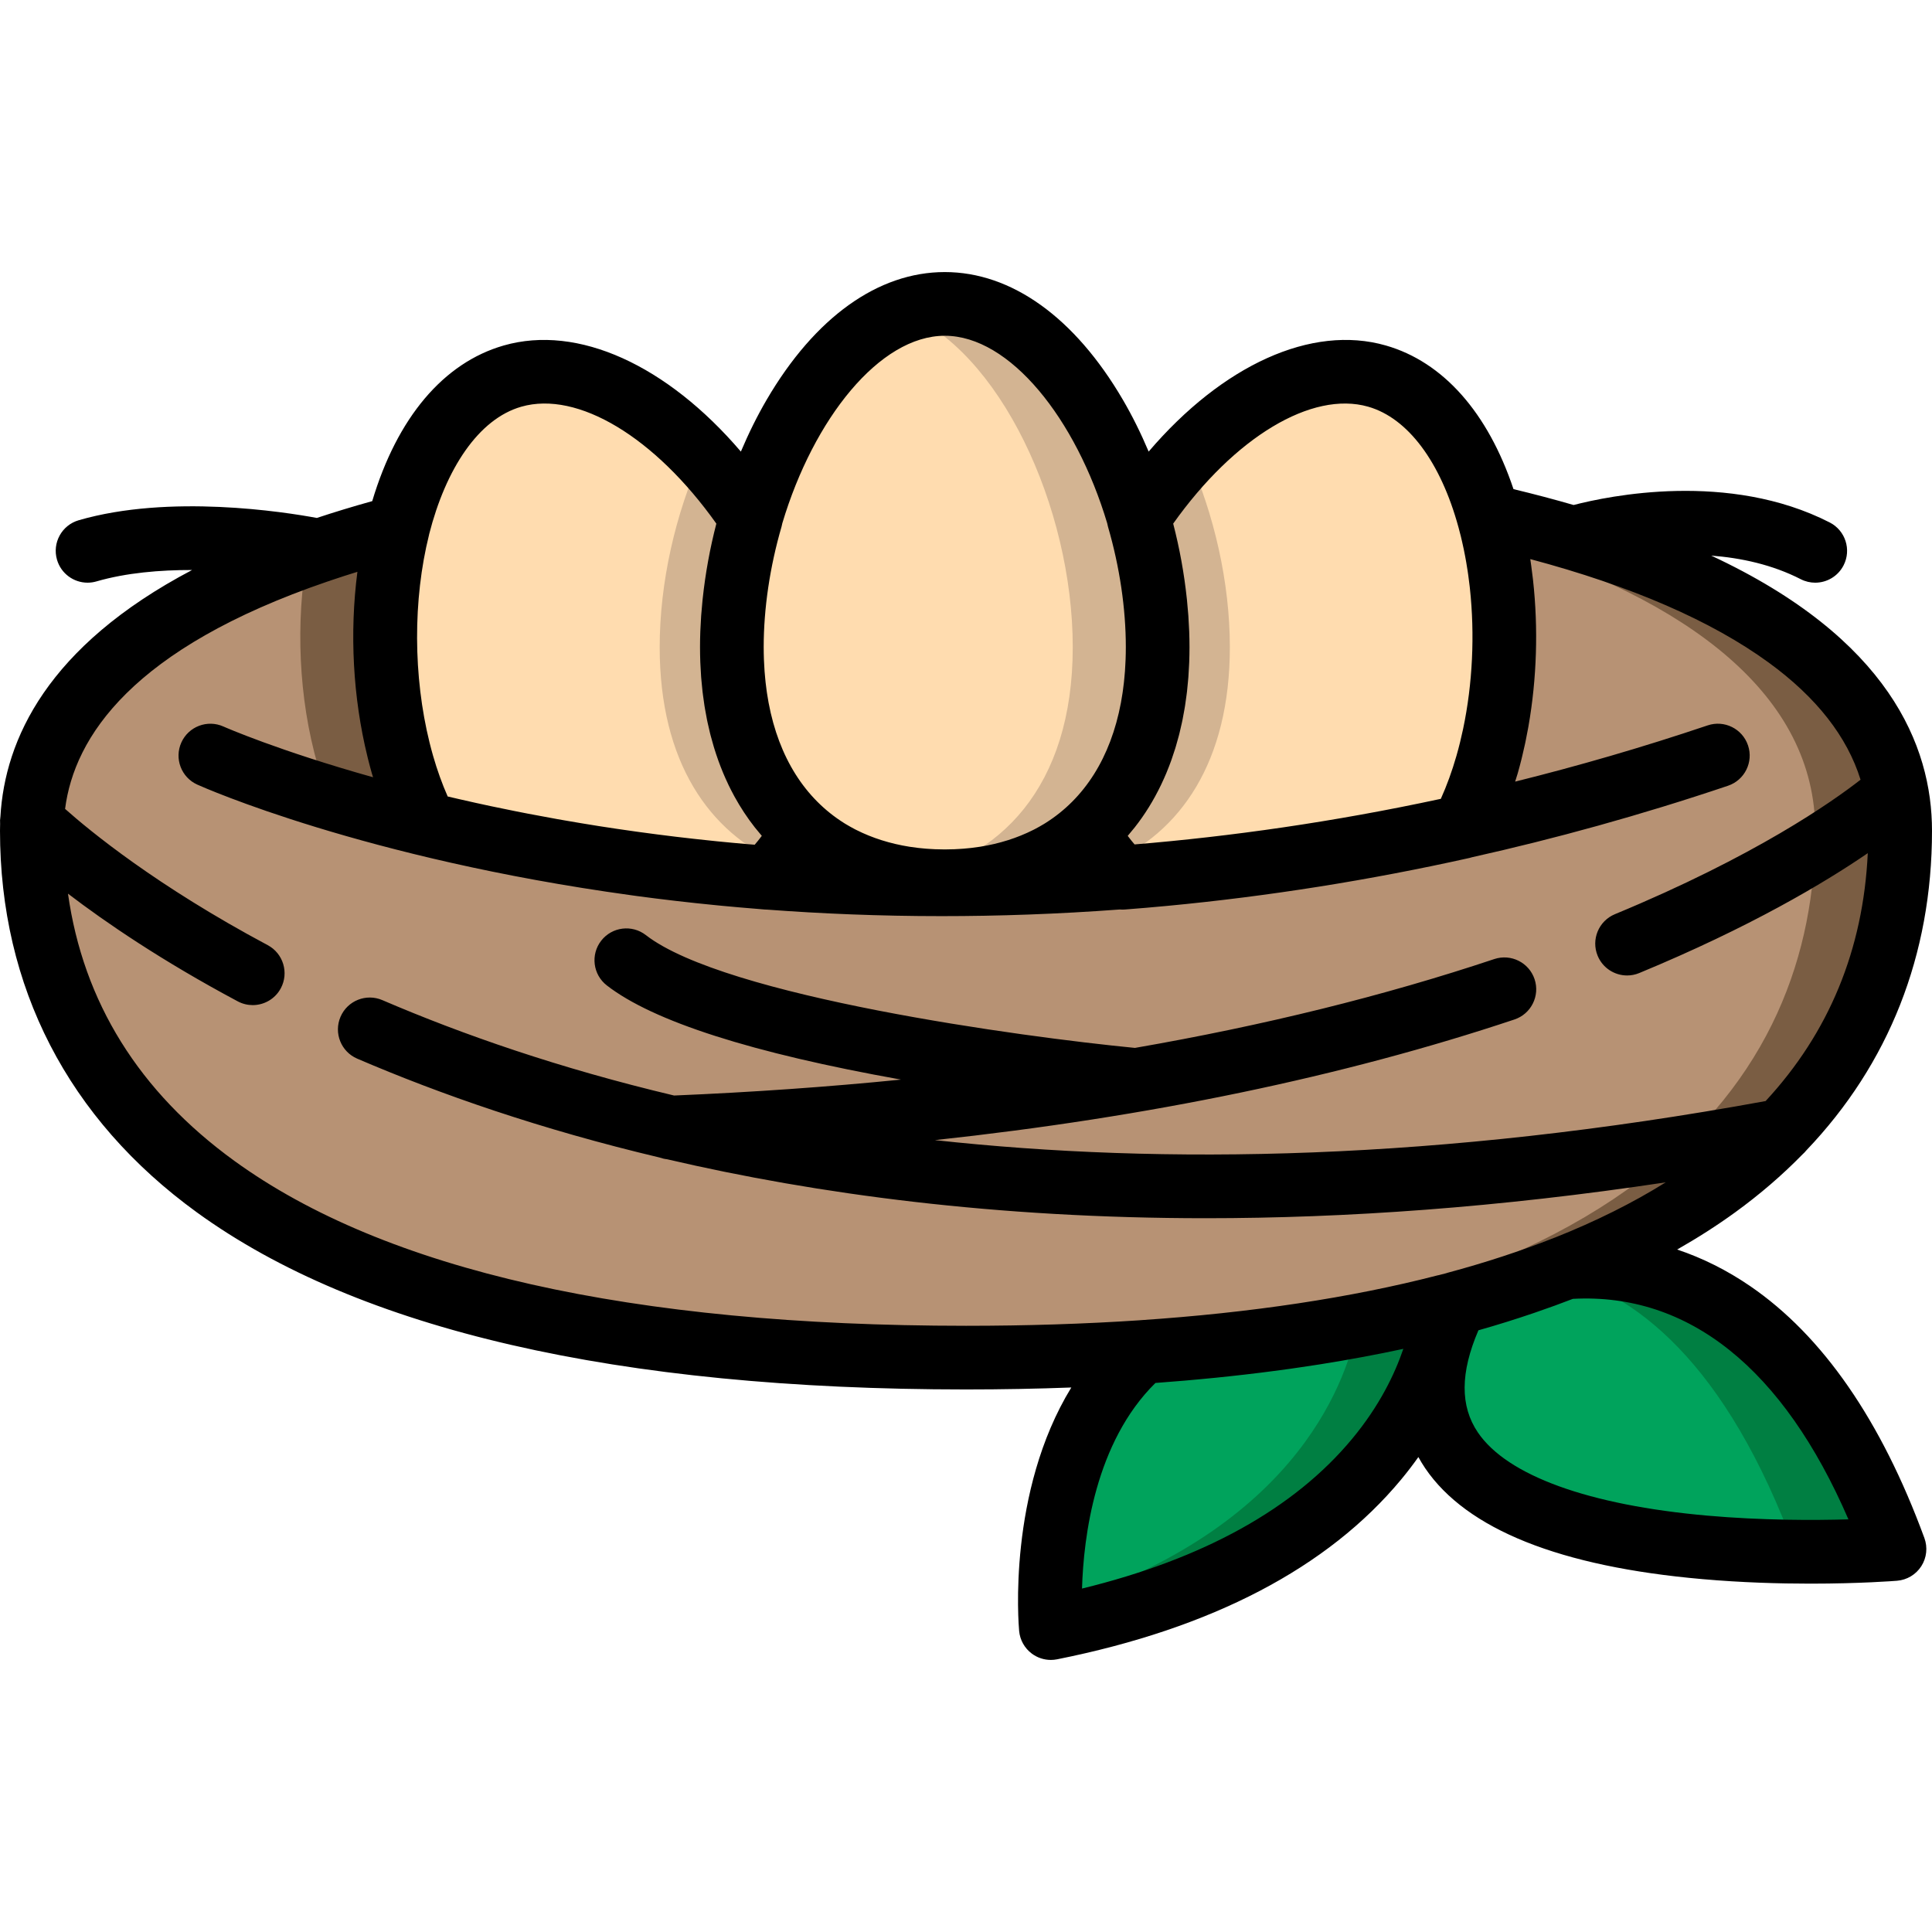 <?xml version="1.0" encoding="iso-8859-1"?>
<!-- Generator: Adobe Illustrator 19.0.0, SVG Export Plug-In . SVG Version: 6.00 Build 0)  -->
<svg version="1.1" id="Layer_1" xmlns="http://www.w3.org/2000/svg" xmlns:xlink="http://www.w3.org/1999/xlink" x="0px" y="0px"
	 viewBox="0 0 512 512" style="enable-background:new 0 0 512 512;" xml:space="preserve">
<path style="fill:#00A35C;" d="M302.648,358.287c-28.593,25.059-24.161,73.172-24.161,73.172
	c92.157-18.431,103.251-72.545,104.588-85.312C360.408,352.005,333.794,356.205,302.648,358.287z"/>
<path style="fill:#007F42;" d="M359.771,351.301c-3.312,16.56-17.842,55.077-81.521,74.576c0.047,3.506,0.237,5.582,0.237,5.582
	c92.157-18.431,103.251-72.545,104.588-85.312C375.729,348.045,367.964,349.766,359.771,351.301z"/>
<path style="fill:#00A35C;" d="M414.964,335.873c-8.893,3.523-18.591,6.733-29.181,9.57c-38.2,77.489,116.278,65.061,116.278,65.061
	C477.904,344.627,440.556,334.04,414.964,335.873z"/>
<path style="fill:#007F42;" d="M475.923,411.218c15.263,0.162,26.138-0.713,26.138-0.713c-24.156-65.878-61.504-76.465-87.096-74.63
	c-1.149,0.455-2.311,0.904-3.487,1.348C432.83,342.198,457.384,360.607,475.923,411.218z"/>
<g>
	<path style="fill:#FFDCAF;" d="M394.082,202.646c11.648-40.615,0.792-94.388-29.161-102.978
		c-21.171-6.072-46.214,12.057-63.192,37.549c3.251,11.181,5.065,22.957,5.065,34.272c0,22.542-7.193,38.69-18.632,48.856
		c2.44,4.616,5.571,8.703,9.257,12.267c28.339-2.165,58.531-6.432,90.202-13.497C390.144,214.257,392.323,208.782,394.082,202.646z"
		/>
	<path style="fill:#FFDCAF;" d="M212.586,220.346c-11.44-10.165-18.632-26.315-18.632-48.856c0-11.315,1.813-23.092,5.065-34.272
		c-16.979-25.493-42.021-43.621-63.192-37.549c-29.953,8.59-40.809,62.364-29.161,102.978c1.67,5.824,3.724,11.041,6.085,15.714
		c23.846,5.815,54.482,11.464,90.576,14.255C207.013,229.052,210.145,224.963,212.586,220.346z"/>
	<path style="fill:#FFDCAF;" d="M306.794,171.49c0,42.252-25.26,62.059-56.42,62.059s-56.42-19.807-56.42-62.059
		s25.26-90.949,56.42-90.949S306.794,129.238,306.794,171.49z"/>
</g>
<g>
	<path style="fill:#D3B492;" d="M193.953,171.49c0-11.315,1.813-23.092,5.065-34.271c-3.973-5.966-8.392-11.521-13.097-16.465
		c-6.971,15.54-11.097,33.664-11.097,50.736c0,30.408,13.085,49.19,32.037,57.33c2.184-2.596,4.109-5.416,5.725-8.474
		C201.146,210.181,193.953,194.032,193.953,171.49z"/>
	<path style="fill:#D3B492;" d="M250.374,80.542c-3.854,0-7.616,0.747-11.253,2.132c25.768,9.816,45.167,51.79,45.167,88.817
		c0,37.026-19.4,56.814-45.167,61.142c3.637,0.611,7.399,0.916,11.253,0.916c31.16,0,56.42-19.807,56.42-62.059
		S281.534,80.542,250.374,80.542z"/>
</g>
<path style="fill:#B79274;" d="M394.45,136.737c5.657,20.047,5.697,44.761-0.368,65.91c-1.76,6.136-3.938,11.609-6.462,16.47
	c-31.671,7.064-61.862,11.332-90.202,13.497c-3.686-3.565-6.817-7.652-9.257-12.267c-10.003,8.889-23.252,13.203-37.788,13.203
	c-14.536,0-27.785-4.314-37.788-13.203c-2.441,4.617-5.573,8.705-9.261,12.271c-36.093-2.792-66.73-8.44-90.576-14.255
	c-2.362-4.673-4.414-9.891-6.085-15.714c-5.772-20.123-6.015-43.475-1.151-62.964C46.499,155.216,8.44,181.889,8.44,220.153
	C8.44,285.459,55.751,359.78,256,359.78s247.56-74.321,247.56-139.626C503.56,179.347,460.276,151.724,394.45,136.737z"/>
<g>
	<path style="fill:#7A5D43;" d="M81.441,147.078c-3.15,17.82-2.338,37.933,2.719,55.568c1.67,5.824,3.724,11.041,6.085,15.714
		c23.846,5.817,54.482,11.464,90.576,14.256c0.655-0.634,1.286-1.29,1.906-1.957c-27.247-3.061-50.81-7.625-69.976-12.299
		c-2.362-4.673-4.414-9.891-6.085-15.714c-5.772-20.123-6.015-43.475-1.151-62.964C97.035,141.915,89.004,144.385,81.441,147.078z"
		/>
	<path style="fill:#7A5D43;" d="M394.45,136.737c0.584,2.071,1.094,4.202,1.557,6.362c52.104,15.896,85.047,41.457,85.047,77.053
		c0,64.062-45.546,136.791-236.308,139.537c3.702,0.053,7.44,0.089,11.253,0.089c200.249,0,247.56-74.321,247.56-139.626
		C503.56,179.347,460.276,151.724,394.45,136.737z"/>
</g>
<path style="fill:#D3B492;" d="M306.794,171.49c0-11.315-1.813-23.092-5.065-34.271c3.973-5.966,8.392-11.521,13.097-16.465
	c6.971,15.54,11.097,33.664,11.097,50.736c0,30.408-13.086,49.19-32.037,57.33c-2.184-2.596-4.11-5.416-5.727-8.474
	C299.601,210.181,306.794,194.032,306.794,171.49z"/>
<path d="M463.819,340.835c-6.152-4.212-12.614-7.437-19.35-9.697c5.433-3.096,10.566-6.371,15.361-9.851
	c6.548-4.751,12.497-9.881,17.847-15.357c0.371-0.326,0.713-0.683,1.021-1.067C500.564,281.965,512,253.097,512,220.153
	c0-22.544-11.501-50.977-58.513-72.911c7.879,0.604,16.163,2.379,23.723,6.248c1.231,0.63,2.544,0.928,3.838,0.928
	c3.068,0,6.026-1.679,7.52-4.598c2.123-4.15,0.48-9.234-3.668-11.357c-26.778-13.701-58.628-7.034-67.879-4.632
	c-5.051-1.462-10.357-2.866-15.931-4.206c-6.8-20.306-18.64-33.711-33.843-38.069c-19.686-5.65-43.297,5.239-62.841,28.122
	c-2.038-4.815-4.322-9.442-6.853-13.768c-12.753-21.802-29.508-33.809-47.181-33.809s-34.428,12.007-47.181,33.809
	c-2.531,4.326-4.814,8.954-6.853,13.769c-19.545-22.882-43.155-33.771-62.841-28.122c-15.981,4.583-28.251,19.159-34.852,41.246
	c-5.144,1.43-10.032,2.919-14.676,4.459c-8.643-1.605-39.05-6.381-63.116,0.61c-4.476,1.3-7.051,5.982-5.75,10.458
	c1.071,3.69,4.441,6.088,8.101,6.088c0.779,0,1.572-0.109,2.359-0.338c7.898-2.293,16.873-3.04,25.339-3.021
	C12.453,171.29,1.292,196.063,0.11,216.39c-0.1,0.64-0.131,1.29-0.082,1.935C0.011,218.938,0,219.549,0,220.153
	c0,41.399,18.04,76.37,52.17,101.134c42.921,31.142,111.499,46.932,203.83,46.932c9.564,0,18.857-0.179,27.909-0.518
	c-16.951,27.658-13.988,62.759-13.825,64.533c0.219,2.382,1.44,4.561,3.359,5.991c1.47,1.096,3.242,1.673,5.045,1.673
	c0.551,0,1.106-0.054,1.655-0.163c41.085-8.218,71.766-24.255,91.191-47.668c1.649-1.987,3.156-3.968,4.549-5.932
	c0.558,1.003,1.149,1.995,1.807,2.964c10.997,16.197,35.739,26.086,73.533,29.394c10.364,0.908,20.246,1.191,28.534,1.191
	c13.208,0,22.37-0.718,22.98-0.767c2.629-0.212,5.009-1.64,6.431-3.862c1.422-2.221,1.724-4.979,0.816-7.456
	C498.563,376.453,483.031,353.99,463.819,340.835z M310.907,138.766c16.261-22.895,36.726-35.272,51.688-30.986
	c10.525,3.019,19.187,14.644,23.921,31.969c0.212,0.773,0.416,1.552,0.61,2.337c0.118,0.48,0.23,0.964,0.341,1.45
	c0.153,0.665,0.302,1.332,0.441,2.004c0.131,0.628,0.254,1.26,0.374,1.895c0.098,0.515,0.192,1.033,0.282,1.553
	c0.14,0.806,0.27,1.616,0.392,2.431c0.051,0.339,0.1,0.677,0.147,1.017c0.138,0.992,0.267,1.99,0.38,2.993
	c0.017,0.153,0.034,0.307,0.051,0.46c1.332,12.309,0.726,25.309-1.796,37.286c-0.066,0.316-0.145,0.627-0.214,0.942
	c-0.195,0.883-0.389,1.768-0.605,2.64c-0.297,1.2-0.612,2.389-0.95,3.565c-1.158,4.04-2.544,7.85-4.133,11.377
	c-28.549,6.15-55.735,9.978-81.162,12.081c-0.568-0.659-1.109-1.337-1.631-2.025c-0.062-0.081-0.119-0.165-0.18-0.246
	c0.321-0.368,0.621-0.753,0.933-1.13c0.309-0.375,0.628-0.742,0.928-1.124c0.639-0.812,1.257-1.644,1.854-2.494
	c0.009-0.014,0.019-0.026,0.029-0.038c0.637-0.908,1.249-1.839,1.839-2.788c0.008-0.012,0.015-0.026,0.022-0.038
	c0.574-0.925,1.123-1.871,1.652-2.835c0.052-0.096,0.1-0.194,0.152-0.289c0.48-0.886,0.944-1.787,1.386-2.704
	c0.064-0.133,0.123-0.269,0.187-0.403c0.421-0.888,0.826-1.788,1.212-2.705c0.066-0.159,0.129-0.322,0.196-0.482
	c0.37-0.899,0.725-1.809,1.061-2.736c0.066-0.182,0.129-0.366,0.194-0.549c0.322-0.91,0.629-1.832,0.919-2.768
	c0.064-0.208,0.127-0.416,0.189-0.625c0.276-0.918,0.536-1.847,0.78-2.788c0.061-0.235,0.122-0.47,0.181-0.707
	c0.23-0.919,0.443-1.851,0.644-2.792c0.057-0.268,0.116-0.536,0.17-0.806c0.185-0.915,0.353-1.842,0.51-2.776
	c0.052-0.305,0.106-0.607,0.154-0.914c0.143-0.908,0.268-1.829,0.385-2.756c0.043-0.341,0.091-0.677,0.131-1.02
	c0.105-0.909,0.189-1.832,0.269-2.758c0.032-0.365,0.071-0.725,0.098-1.093c0.071-0.949,0.12-1.911,0.164-2.875
	c0.017-0.35,0.043-0.693,0.055-1.044c0.047-1.312,0.074-2.638,0.074-3.979c0-1.357-0.027-2.727-0.075-4.105
	c-0.011-0.303-0.034-0.609-0.047-0.913c-0.047-1.093-0.101-2.189-0.179-3.291c-0.016-0.232-0.041-0.464-0.059-0.695
	c-0.091-1.196-0.194-2.395-0.32-3.599c-0.01-0.092-0.022-0.185-0.033-0.276C313.822,152.03,312.614,145.346,310.907,138.766z
	 M250.374,88.98c17.264,0,34.755,21.979,43.038,49.667c0.054,0.312,0.124,0.621,0.213,0.928c3.095,10.637,4.73,21.673,4.73,31.914
	c0,1.103-0.022,2.189-0.061,3.262c-0.017,0.461-0.047,0.913-0.071,1.369c-0.03,0.589-0.059,1.179-0.1,1.759
	c-0.044,0.607-0.101,1.203-0.159,1.8c-0.037,0.394-0.072,0.79-0.115,1.179c-0.08,0.719-0.171,1.429-0.269,2.132
	c-0.032,0.226-0.062,0.452-0.095,0.677c-0.125,0.833-0.26,1.656-0.411,2.467c-0.009,0.046-0.017,0.093-0.026,0.14
	c-2.723,14.472-9.64,25.357-20.032,31.868c-0.167,0.102-0.333,0.205-0.501,0.306c-0.367,0.222-0.74,0.435-1.116,0.647
	c-0.386,0.216-0.773,0.431-1.168,0.635c-0.126,0.066-0.254,0.128-0.381,0.194c-4.263,2.152-8.999,3.655-14.12,4.468
	c-0.023,0.003-0.045,0.007-0.069,0.01c-0.672,0.106-1.353,0.197-2.038,0.279c-0.188,0.023-0.378,0.042-0.568,0.063
	c-0.565,0.062-1.134,0.118-1.708,0.164c-0.379,0.03-0.764,0.052-1.149,0.074c-0.423,0.026-0.844,0.055-1.272,0.072
	c-0.843,0.033-1.694,0.054-2.557,0.054s-1.714-0.021-2.557-0.054c-0.428-0.017-0.848-0.046-1.272-0.072
	c-0.384-0.023-0.769-0.044-1.149-0.074c-0.574-0.046-1.142-0.102-1.708-0.164c-0.19-0.02-0.379-0.041-0.568-0.063
	c-0.685-0.082-1.365-0.173-2.038-0.279c-0.023-0.003-0.046-0.007-0.069-0.01c-5.121-0.814-9.857-2.316-14.12-4.468
	c-0.127-0.064-0.255-0.127-0.38-0.194c-0.395-0.204-0.781-0.419-1.168-0.635c-0.375-0.212-0.749-0.424-1.116-0.647
	c-0.168-0.101-0.335-0.203-0.501-0.306c-10.393-6.51-17.309-17.396-20.032-31.868c-0.009-0.046-0.017-0.093-0.026-0.14
	c-0.151-0.81-0.286-1.634-0.411-2.467c-0.033-0.225-0.064-0.451-0.095-0.677c-0.099-0.703-0.189-1.413-0.269-2.132
	c-0.043-0.389-0.078-0.785-0.115-1.179c-0.057-0.596-0.115-1.193-0.159-1.8c-0.042-0.581-0.07-1.17-0.1-1.759
	c-0.024-0.457-0.054-0.907-0.071-1.369c-0.038-1.075-0.061-2.161-0.061-3.262c0-10.24,1.635-21.276,4.73-31.915
	c0.089-0.306,0.159-0.616,0.213-0.927C215.618,110.959,233.11,88.98,250.374,88.98z M138.152,107.78
	c14.961-4.291,35.427,8.09,51.688,30.986c-1.701,6.563-2.909,13.231-3.61,19.796c-0.012,0.113-0.027,0.224-0.039,0.336
	c-0.124,1.183-0.224,2.361-0.314,3.537c-0.019,0.251-0.046,0.504-0.064,0.755c-0.077,1.092-0.129,2.175-0.177,3.257
	c-0.014,0.313-0.037,0.628-0.048,0.941c-0.05,1.377-0.075,2.747-0.075,4.104c0,1.342,0.027,2.667,0.074,3.98
	c0.012,0.349,0.038,0.69,0.055,1.037c0.045,0.969,0.095,1.934,0.165,2.885c0.027,0.362,0.065,0.717,0.097,1.077
	c0.08,0.932,0.165,1.86,0.271,2.775c0.038,0.336,0.087,0.667,0.128,1.001c0.117,0.934,0.243,1.861,0.387,2.777
	c0.047,0.298,0.1,0.593,0.15,0.889c0.159,0.944,0.329,1.88,0.515,2.805c0.053,0.26,0.109,0.518,0.164,0.776
	c0.203,0.953,0.419,1.896,0.652,2.827c0.056,0.225,0.114,0.448,0.172,0.672c0.248,0.955,0.511,1.897,0.791,2.829
	c0.059,0.196,0.117,0.39,0.178,0.585c0.294,0.951,0.607,1.888,0.934,2.813c0.06,0.168,0.117,0.338,0.178,0.504
	c0.342,0.943,0.703,1.87,1.08,2.785c0.06,0.144,0.116,0.29,0.177,0.434c0.394,0.936,0.807,1.856,1.237,2.761
	c0.054,0.115,0.106,0.232,0.161,0.347c0.452,0.94,0.926,1.86,1.418,2.766c0.042,0.077,0.08,0.155,0.122,0.231
	c1.599,2.912,3.399,5.655,5.405,8.207c0.298,0.379,0.613,0.743,0.919,1.114c0.314,0.379,0.617,0.767,0.94,1.138
	c-0.061,0.081-0.118,0.164-0.179,0.245c-0.542,0.717-1.104,1.425-1.698,2.11c-0.62-0.052-1.251-0.099-1.867-0.152
	c-2.695-0.235-5.387-0.479-8.068-0.751c-0.542-0.054-1.069-0.114-1.607-0.169c-3.047-0.316-6.088-0.649-9.117-1.013
	c-0.096-0.011-0.195-0.023-0.29-0.034c-3.275-0.394-6.536-0.818-9.787-1.265c-0.325-0.045-0.648-0.09-0.972-0.136
	c-3.222-0.449-6.433-0.922-9.63-1.423c-0.105-0.016-0.205-0.034-0.309-0.051c-2.865-0.451-5.715-0.933-8.559-1.426
	c-0.715-0.125-1.438-0.246-2.146-0.374c-2.57-0.457-5.127-0.935-7.677-1.426c-1.092-0.21-2.174-0.422-3.246-0.636
	c-2.243-0.446-4.476-0.904-6.702-1.376c-1.335-0.284-2.641-0.571-3.942-0.857c-1.449-0.318-2.892-0.646-4.333-0.977
	c-1.048-0.241-2.087-0.482-3.113-0.724c-1.482-3.366-2.776-6.967-3.863-10.753c-0.331-1.153-0.638-2.315-0.929-3.479
	c-4.357-17.575-4.443-37.902-0.146-55.114c0.015-0.059,0.018-0.117,0.032-0.176C118.148,124.257,126.779,111.042,138.152,107.78z
	 M62.083,307.624c-25.256-18.324-40.027-42.086-44.065-70.793c9.992,7.628,24.885,17.814,44.985,28.537
	c1.266,0.675,2.625,0.996,3.965,0.996c3.016,0,5.935-1.622,7.454-4.47c2.194-4.113,0.638-9.225-3.474-11.418
	c-29.515-15.745-47.224-30.34-53.701-36.112c2.432-19.037,17.769-42.561,69.522-60.246c0.345-0.095,0.684-0.207,1.013-0.343
	c2.246-0.757,4.551-1.505,6.934-2.239c-2.099,16.186-1.191,33.295,2.662,48.985c0.053,0.217,0.104,0.435,0.158,0.652
	c0.321,1.277,0.655,2.549,1.016,3.806c0.098,0.339,0.212,0.665,0.312,1.003c-25.073-7.031-39.252-13.267-39.651-13.445
	c-4.251-1.907-9.246-0.014-11.158,4.237c-1.912,4.251-0.015,9.248,4.237,11.159c1.78,0.8,44.136,19.578,114.945,29.31
	c0.084,0.011,0.17,0.024,0.254,0.036c0.417,0.057,0.823,0.118,1.241,0.174c3.339,0.45,6.784,0.88,10.313,1.291
	c0.026,0.003,0.053,0.006,0.079,0.009c3.535,0.411,7.161,0.8,10.881,1.162c0.464,0.045,0.926,0.093,1.391,0.137
	c2.998,0.285,6.057,0.551,9.17,0.799c0.706,0.057,1.405,0.129,2.112,0.183c0.208,0.016,0.415,0.024,0.622,0.024
	c14.305,1.074,29.762,1.726,46.262,1.726c14.919,0,30.683-0.535,47.181-1.761c0.051,0.004,0.101,0.004,0.151,0.007
	c0.134,0.008,0.267,0.018,0.402,0.019c0.042,0.001,0.083,0.006,0.125,0.006c0.214,0,0.429-0.008,0.644-0.024
	c3.798-0.29,7.6-0.617,11.407-0.977c26.65-2.528,53.505-6.79,79.989-12.698c0.214-0.047,0.42-0.114,0.627-0.177
	c21.912-4.887,44.579-11.109,67.85-18.95c4.417-1.488,6.792-6.276,5.303-10.692c-1.489-4.418-6.276-6.793-10.692-5.303
	c-17.38,5.856-34.405,10.772-51.023,14.902c0.223-0.721,0.464-1.427,0.674-2.159v-0.001c0.358-1.248,0.691-2.512,1.009-3.783
	c0.081-0.324,0.155-0.654,0.234-0.979c0.241-0.995,0.47-1.994,0.688-3.001c0.065-0.304,0.127-0.608,0.19-0.913
	c0.233-1.121,0.45-2.248,0.654-3.383c0.028-0.161,0.059-0.321,0.087-0.482c2.21-12.605,2.616-25.918,1.215-38.634
	c-0.013-0.124-0.028-0.246-0.042-0.37c-0.135-1.189-0.285-2.373-0.451-3.551c-0.038-0.271-0.074-0.541-0.115-0.811
	c-0.044-0.3-0.081-0.605-0.127-0.905c26.756,7.135,47.97,16.338,63.183,27.422c12.669,9.232,20.796,19.634,24.339,31.041
	c-7.445,5.819-27.925,20.255-65.097,35.64c-4.306,1.782-6.353,6.719-4.571,11.025c1.346,3.252,4.489,5.215,7.802,5.215
	c1.076,0,2.168-0.207,3.224-0.644c29.409-12.171,49.051-23.895,60.558-31.77c-1.207,25.573-10.284,47.573-27.075,65.695
	c-86.684,15.885-159.844,16.953-220.145,10.35c56.735-6.12,108.186-16.818,153.583-31.969c4.421-1.475,6.809-6.257,5.334-10.677
	c-1.476-4.421-6.257-6.807-10.678-5.334c-29.2,9.745-61.016,17.604-95.228,23.544c-29.966-2.907-108.644-13.608-129.61-29.894
	c-3.683-2.86-8.983-2.194-11.842,1.488c-2.859,3.68-2.193,8.982,1.488,11.841c12.258,9.522,38.479,17.917,77.967,24.965
	c-19.424,1.946-39.48,3.352-60.132,4.219c-30.454-7.223-56.18-16.199-77.317-25.282c-4.281-1.84-9.246,0.14-11.086,4.422
	c-1.84,4.283,0.14,9.246,4.422,11.086c21.915,9.416,48.587,18.728,80.151,26.208c0.62,0.222,1.269,0.379,1.943,0.449
	c39.81,9.28,87.299,15.631,142.784,15.631c37.043,0,77.652-2.835,121.889-9.506c-8.769,5.469-18.57,10.349-29.378,14.644
	c-0.062,0.024-0.128,0.035-0.19,0.059c-8.756,3.469-18.262,6.586-28.257,9.264c-0.126,0.034-0.245,0.081-0.368,0.12
	c-0.646,0.172-1.309,0.335-1.961,0.504c-0.102,0.022-0.205,0.034-0.307,0.06c-22.925,5.925-49.464,9.924-78.877,11.89
	c-0.03,0.002-0.059,0.011-0.089,0.013c-14.554,0.969-29.883,1.461-45.996,1.461C167.305,351.34,102.061,336.632,62.083,307.624z
	 M358.344,381.29c-15.355,18.506-39.411,31.836-71.598,39.696c0.408-13.699,3.494-38.772,19.456-54.487
	c0.718-0.052,1.419-0.116,2.135-0.17c1.914-0.145,3.825-0.293,5.714-0.455c1.223-0.105,2.433-0.219,3.646-0.332
	c1.482-0.137,2.963-0.275,4.429-0.422c1.321-0.133,2.632-0.272,3.941-0.414c1.328-0.144,2.65-0.29,3.964-0.443
	c1.373-0.159,2.74-0.322,4.099-0.491c1.191-0.147,2.371-0.302,3.55-0.457c1.446-0.19,2.891-0.381,4.32-0.582
	c0.96-0.135,1.906-0.278,2.857-0.419c1.62-0.239,3.242-0.476,4.84-0.729c0.177-0.028,0.35-0.059,0.527-0.087
	c7.475-1.192,14.714-2.532,21.673-4.036C369.608,364.192,365.549,372.604,358.344,381.29z M452.475,401.659
	c-31.462-2.782-53.063-10.611-60.824-22.047c-4.723-6.959-4.682-15.837,0.146-27.07c5.024-1.417,9.91-2.952,14.663-4.572
	c0.115-0.039,0.227-0.079,0.342-0.118c1.761-0.603,3.505-1.215,5.224-1.843c0.215-0.079,0.425-0.161,0.639-0.24
	c1.392-0.514,2.79-1.025,4.151-1.555c30.715-1.653,55.783,18.502,73.036,58.431C480.645,402.913,466.932,402.937,452.475,401.659z"
	/>
<g>
</g>
<g>
</g>
<g>
</g>
<g>
</g>
<g>
</g>
<g>
</g>
<g>
</g>
<g>
</g>
<g>
</g>
<g>
</g>
<g>
</g>
<g>
</g>
<g>
</g>
<g>
</g>
<g>
</g>
</svg>
